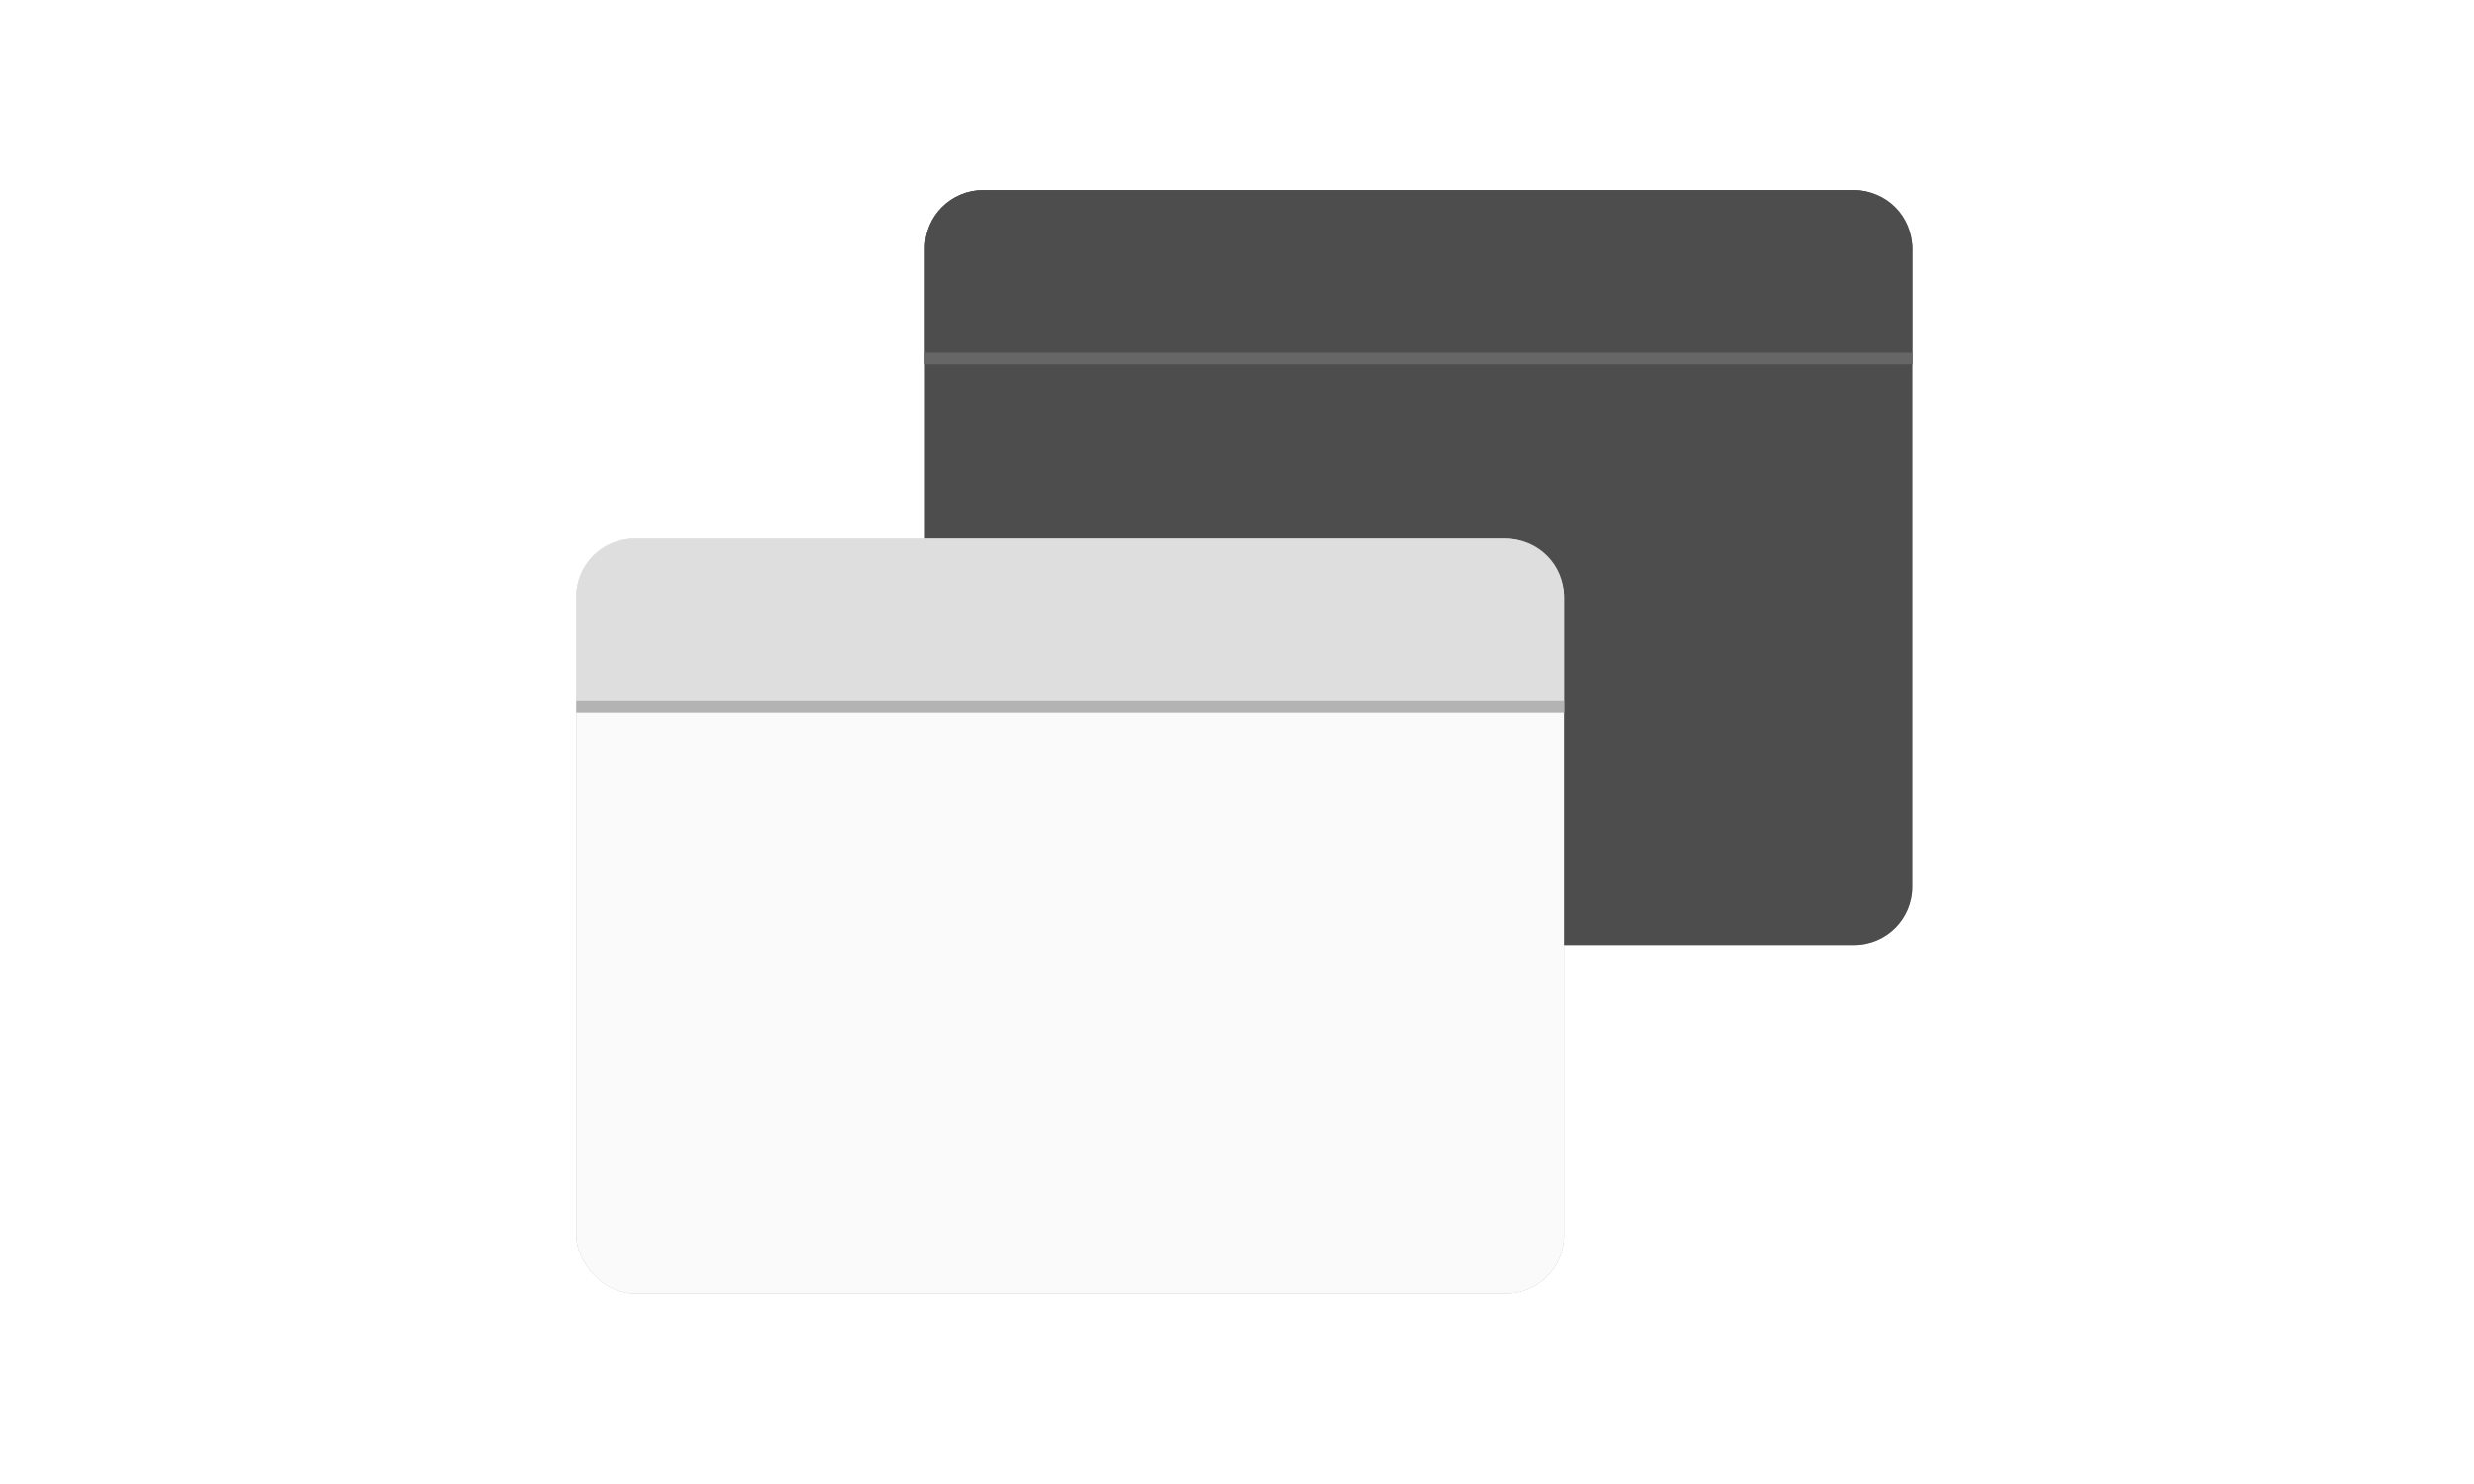 <svg version="1.0" width="250" height="150" xmlns="http://www.w3.org/2000/svg"><defs><filter id="a" x="-.042" y="-.055" width="1.085" height="1.111" color-interpolation-filters="sRGB"><feGaussianBlur stdDeviation="1.5"/></filter><filter id="c" x="-.042" y="-.055" width="1.085" height="1.111" color-interpolation-filters="sRGB"><feGaussianBlur stdDeviation="1.5"/></filter><filter id="b" x="-.042" y="-.055" width="1.085" height="1.111" color-interpolation-filters="sRGB"><feGaussianBlur stdDeviation="1.5"/></filter><filter id="d" x="-.042" y="-.055" width="1.085" height="1.111" color-interpolation-filters="sRGB"><feGaussianBlur stdDeviation="1.5"/></filter></defs><g transform="translate(111.066 -45.354) scale(1.174)"><rect x="-15" y="55" width="85" height="65" ry="5" filter="url(#a)" opacity=".55" style="filter:url(#b)"/><rect x="-15" y="55" width="85" height="65" ry="5" fill="#4d4d4d"/><path d="M-10 55c-2.77 0-5 2.23-5 5v10h85V60c0-2.77-2.23-5-5-5z" fill="#4d4d4d"/><rect x="-15" y="69" width="85" height="1" ry="0" fill="#666"/></g><g transform="translate(75.84 -10.128) scale(1.174)"><rect x="-15" y="55" width="85" height="65" ry="5" filter="url(#c)" opacity=".55" style="filter:url(#d)"/><rect x="-15" y="55" width="85" height="65" ry="5" fill="#fafafa"/><path d="M-10 55c-2.77 0-5 2.23-5 5v10h85V60c0-2.77-2.23-5-5-5z" fill="#dedede"/><rect x="-15" y="69" width="85" height="1" ry="0" fill="#b3b3b3"/></g></svg>